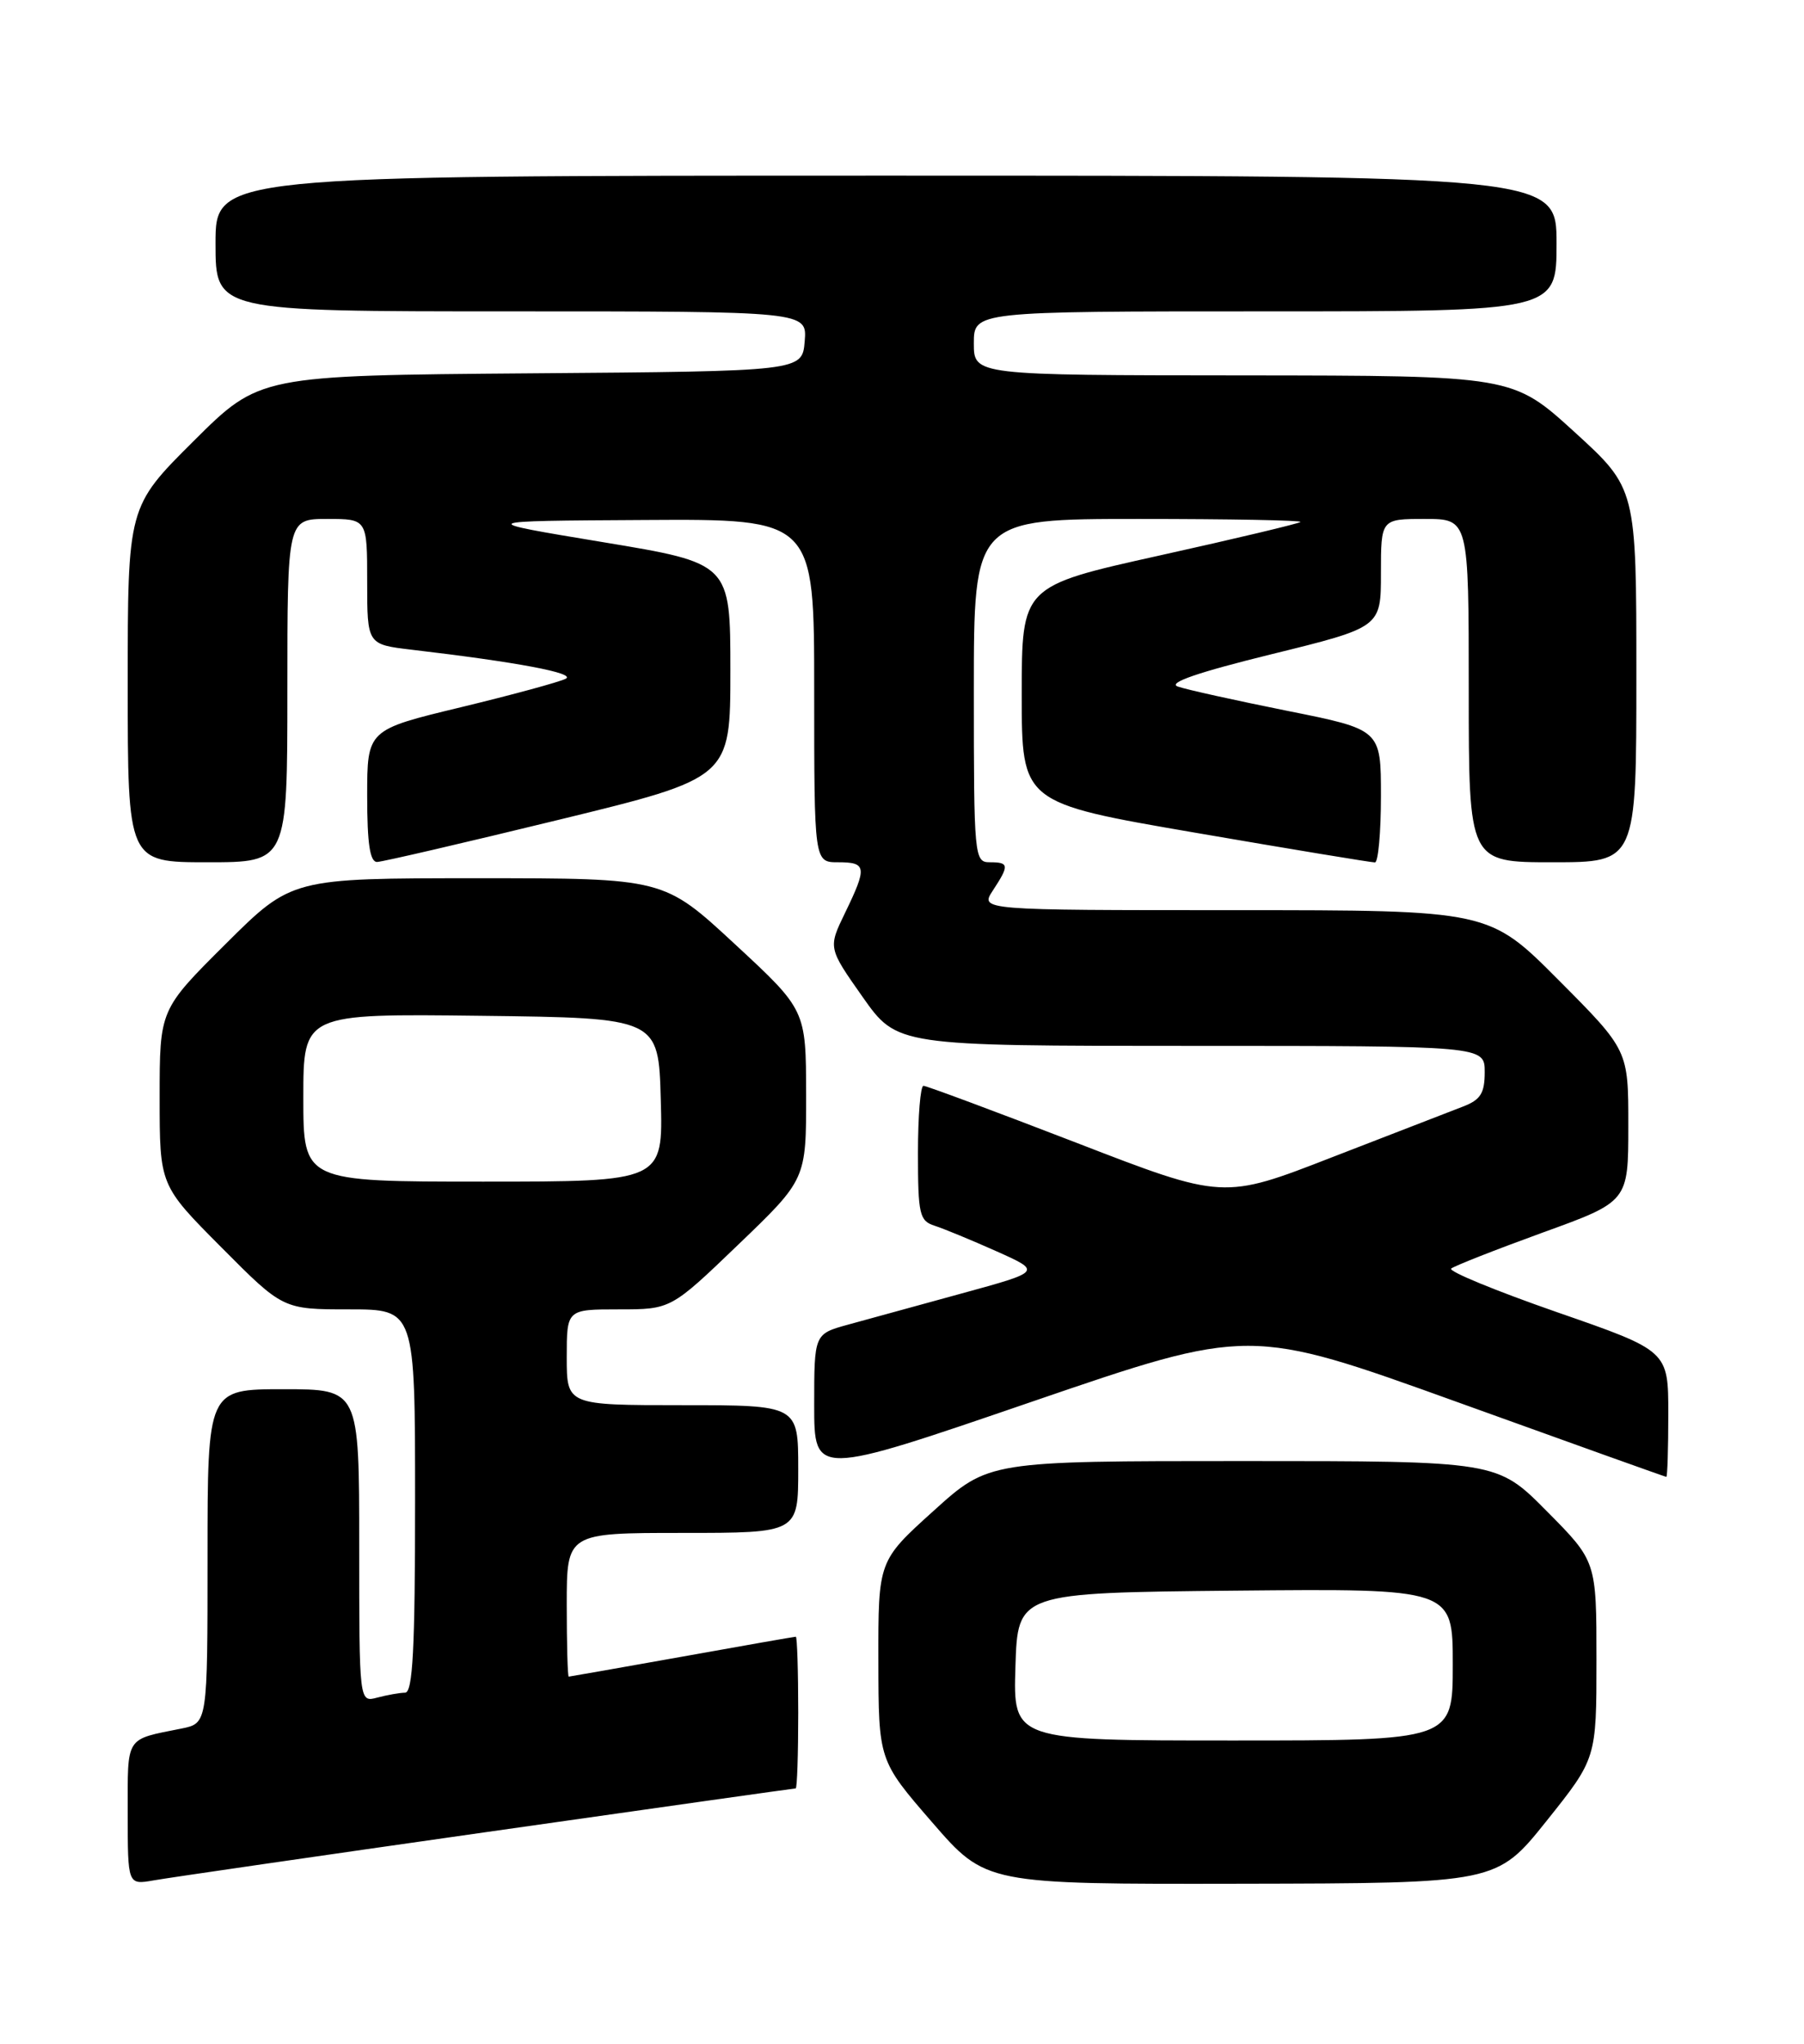 <?xml version="1.0" encoding="UTF-8" standalone="no"?>
<!DOCTYPE svg PUBLIC "-//W3C//DTD SVG 1.1//EN" "http://www.w3.org/Graphics/SVG/1.1/DTD/svg11.dtd" >
<svg xmlns="http://www.w3.org/2000/svg" xmlns:xlink="http://www.w3.org/1999/xlink" version="1.1" viewBox="0 0 226 256">
 <g >
 <path fill="currentColor"
d=" M 60.93 229.47 C 82.06 226.46 99.50 224.00 99.68 224.00 C 99.86 224.00 100.00 219.72 100.00 214.50 C 100.00 209.28 99.86 205.00 99.70 205.00 C 99.53 205.00 93.12 206.12 85.45 207.50 C 77.78 208.87 71.39 209.99 71.25 210.00 C 71.11 210.00 71.00 205.95 71.00 201.00 C 71.00 192.00 71.00 192.00 85.50 192.00 C 100.00 192.00 100.00 192.00 100.00 184.00 C 100.00 176.00 100.00 176.00 85.50 176.00 C 71.00 176.00 71.00 176.00 71.00 170.00 C 71.00 164.00 71.00 164.00 77.52 164.00 C 84.05 164.00 84.05 164.00 92.52 155.86 C 101.00 147.72 101.00 147.72 100.99 137.11 C 100.97 126.50 100.97 126.50 92.06 118.25 C 83.16 110.00 83.16 110.00 59.85 110.00 C 36.54 110.00 36.54 110.00 28.27 118.23 C 20.00 126.46 20.00 126.46 20.00 137.46 C 20.00 148.46 20.00 148.46 27.73 156.23 C 35.45 164.00 35.45 164.00 43.73 164.00 C 52.00 164.00 52.00 164.00 52.00 188.00 C 52.00 206.53 51.71 212.00 50.75 212.01 C 50.06 212.02 48.49 212.30 47.25 212.63 C 45.00 213.23 45.00 213.23 45.00 193.62 C 45.00 174.00 45.00 174.00 35.50 174.00 C 26.00 174.00 26.00 174.00 26.00 194.92 C 26.00 215.84 26.00 215.84 22.75 216.50 C 15.62 217.93 16.00 217.33 16.00 227.11 C 16.00 236.09 16.00 236.09 19.25 235.52 C 21.04 235.20 39.79 232.48 60.93 229.47 Z  M 193.75 228.07 C 200.00 220.25 200.00 220.25 200.00 207.90 C 200.00 195.55 200.00 195.55 193.78 189.28 C 187.56 183.00 187.56 183.00 155.71 183.00 C 123.85 183.00 123.85 183.00 116.94 189.25 C 110.02 195.50 110.02 195.50 110.04 208.00 C 110.06 220.50 110.06 220.50 116.78 228.25 C 123.50 236.00 123.50 236.00 155.50 235.94 C 187.50 235.88 187.50 235.88 193.75 228.07 Z  M 182.51 175.59 C 196.81 180.75 208.61 184.97 208.75 184.98 C 208.89 184.99 209.00 181.44 209.00 177.10 C 209.00 169.19 209.00 169.19 195.05 164.35 C 187.38 161.68 181.42 159.23 181.80 158.89 C 182.19 158.56 187.33 156.54 193.24 154.39 C 203.99 150.50 203.99 150.50 203.99 141.02 C 204.00 131.54 204.00 131.54 195.27 122.77 C 186.54 114.00 186.54 114.00 154.66 114.00 C 122.77 114.00 122.77 114.00 124.38 111.54 C 126.46 108.37 126.42 108.00 124.00 108.00 C 122.06 108.00 122.00 107.33 122.00 86.50 C 122.00 65.00 122.00 65.00 142.67 65.00 C 154.03 65.00 163.15 65.17 162.92 65.38 C 162.69 65.58 154.74 67.48 145.25 69.58 C 128.00 73.41 128.00 73.41 128.00 86.99 C 128.00 100.56 128.00 100.56 149.75 104.30 C 161.71 106.36 171.84 108.03 172.25 108.02 C 172.66 108.01 173.00 104.26 173.00 99.69 C 173.00 91.38 173.00 91.38 161.25 89.03 C 154.79 87.73 148.62 86.37 147.55 85.99 C 146.23 85.53 150.07 84.21 159.30 81.94 C 173.00 78.57 173.00 78.57 173.00 71.79 C 173.00 65.00 173.00 65.00 178.50 65.00 C 184.00 65.00 184.00 65.00 184.00 86.50 C 184.00 108.00 184.00 108.00 194.50 108.00 C 205.00 108.00 205.00 108.00 205.00 84.59 C 205.00 61.18 205.00 61.18 197.25 54.11 C 189.50 47.05 189.50 47.05 155.75 47.02 C 122.00 47.00 122.00 47.00 122.00 43.00 C 122.00 39.00 122.00 39.00 158.50 39.00 C 195.00 39.00 195.00 39.00 195.00 30.50 C 195.00 22.00 195.00 22.00 111.00 22.00 C 27.00 22.00 27.00 22.00 27.00 30.50 C 27.00 39.00 27.00 39.00 64.06 39.00 C 101.12 39.00 101.12 39.00 100.81 42.75 C 100.50 46.50 100.50 46.50 66.51 46.76 C 32.51 47.03 32.51 47.03 24.26 55.24 C 16.00 63.46 16.00 63.46 16.00 85.73 C 16.00 108.00 16.00 108.00 26.00 108.00 C 36.00 108.00 36.00 108.00 36.00 86.50 C 36.00 65.00 36.00 65.00 41.00 65.00 C 46.00 65.00 46.00 65.00 46.00 72.86 C 46.00 80.72 46.00 80.72 51.59 81.38 C 64.80 82.93 72.17 84.32 70.88 85.01 C 70.12 85.41 64.21 87.02 57.75 88.58 C 46.00 91.41 46.00 91.41 46.00 99.71 C 46.00 105.70 46.35 107.99 47.25 107.96 C 47.94 107.94 58.17 105.56 70.00 102.68 C 91.50 97.44 91.50 97.44 91.50 84.00 C 91.50 70.55 91.50 70.55 75.50 67.90 C 59.50 65.25 59.50 65.25 80.75 65.13 C 102.00 65.00 102.00 65.00 102.00 86.50 C 102.00 108.00 102.00 108.00 105.00 108.00 C 108.57 108.00 108.65 108.60 105.87 114.33 C 103.74 118.72 103.74 118.72 108.06 124.86 C 112.39 131.00 112.39 131.00 149.20 131.00 C 186.00 131.00 186.00 131.00 186.00 134.28 C 186.00 136.94 185.48 137.76 183.25 138.61 C 181.74 139.19 174.37 142.04 166.87 144.95 C 153.25 150.25 153.25 150.25 134.82 143.12 C 124.68 139.21 116.07 136.00 115.69 136.00 C 115.31 136.00 115.00 139.79 115.00 144.43 C 115.00 152.12 115.19 152.92 117.10 153.53 C 118.25 153.90 121.74 155.34 124.85 156.73 C 130.50 159.26 130.50 159.26 120.50 162.00 C 115.00 163.51 108.59 165.27 106.25 165.91 C 102.00 167.08 102.00 167.08 102.00 176.00 C 102.00 184.92 102.00 184.92 129.26 175.57 C 156.52 166.23 156.52 166.23 182.51 175.59 Z  M 38.00 137.48 C 38.00 126.96 38.00 126.96 60.25 127.23 C 82.50 127.50 82.50 127.50 82.78 137.75 C 83.07 148.00 83.07 148.00 60.53 148.00 C 38.00 148.00 38.00 148.00 38.00 137.48 Z  M 127.21 208.75 C 127.50 199.50 127.50 199.50 154.75 199.23 C 182.00 198.97 182.00 198.97 182.00 208.48 C 182.00 218.00 182.00 218.00 154.46 218.00 C 126.92 218.00 126.92 218.00 127.21 208.75 Z "/>
</g>
</svg>